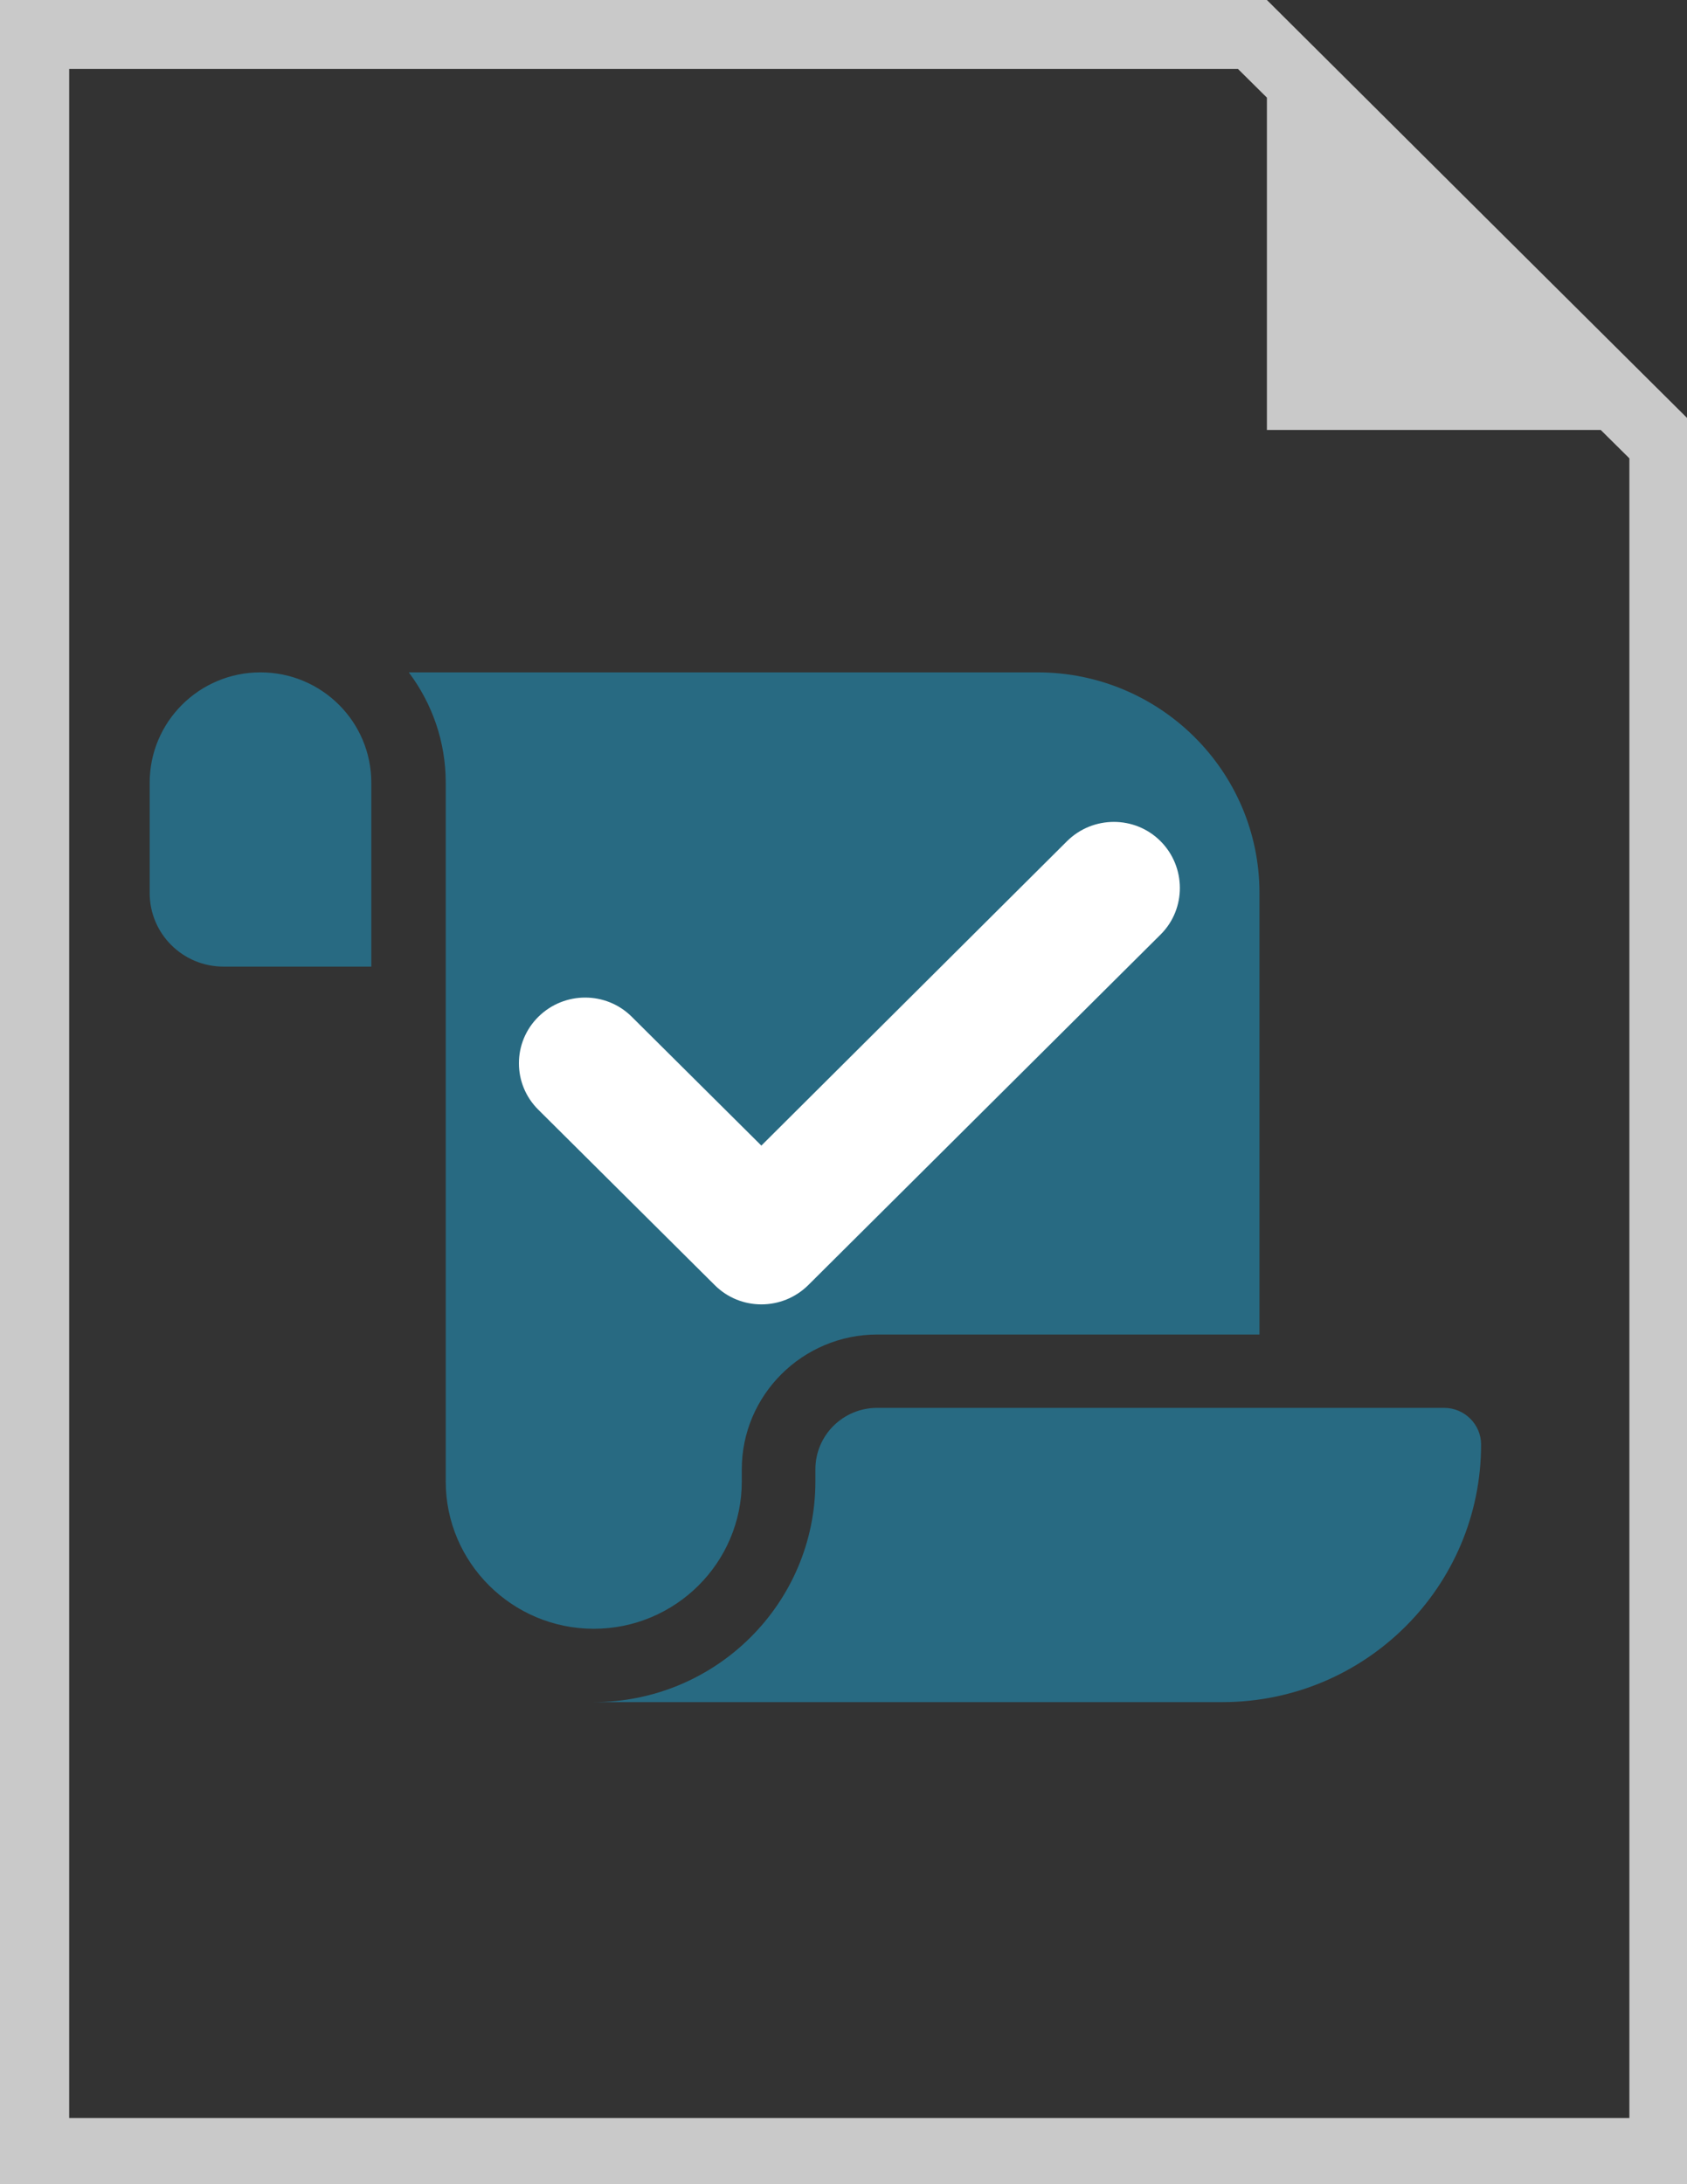 <?xml version="1.0" encoding="utf-8"?>
<!-- Generator: Adobe Illustrator 27.5.0, SVG Export Plug-In . SVG Version: 6.00 Build 0)  -->
<svg version="1.1" id="Layer_1" xmlns="http://www.w3.org/2000/svg" xmlns:xlink="http://www.w3.org/1999/xlink" x="0px" y="0px"
	 viewBox="0 0 612 792" style="enable-background:new 0 0 612 792;" xml:space="preserve">
<rect x="0" y="0" width="612" height="792" fill="#333333" stroke="none"/>
<style type="text/css">
	.st0{fill:#286A82;}
	.st1{fill:#FFFFFF;}
	.st2{fill:#C9C9C9;}
</style>
<g>
	<path class="st0" d="M54.3,283.8v40c0,14.8,12,26.7,26.8,26.7h13.4h40.2v-66.7c0-22.1-18-40-40.2-40S54.3,261.7,54.3,283.8z
		 M148.3,243.8c8.4,11.2,13.4,25,13.4,40v253.4c0,29.4,24.1,53.4,53.7,53.4s53.7-23.9,53.7-53.4v-4.4c0-27,22.1-48.9,49.2-48.9
		h138.6V323.8c0-44.2-36.1-80-80.5-80L148.3,243.8L148.3,243.8z M443.4,617.2c51.9,0,93.9-41.8,93.9-93.4c0-7.3-6-13.3-13.4-13.3
		H318.2c-12.3,0-22.4,9.9-22.4,22.3v4.4c0,44.2-36.1,80-80.5,80h147.6H443.4z"/>
	<path class="st1" d="M421.1,338.8L293.2,466c-9.4,9.3-24.6,9.3-33.9,0l-64-63.6c-9.4-9.3-9.4-24.4,0-33.7s24.6-9.3,33.9,0l47,46.7
		L387.1,305c9.4-9.3,24.6-9.3,33.9,0S430.4,329.5,421.1,338.8L421.1,338.8z"/>
	<path class="st2" d="M538.4,78.4l-0.5-0.5L459.6,0H0v793h616.3V155.9h0.1L538.4,78.4z M591.1,166.2V768h-566V25h424l10.5,10.4
		v120.5h121.1L591.1,166.2z"/>
</g>
</svg>

